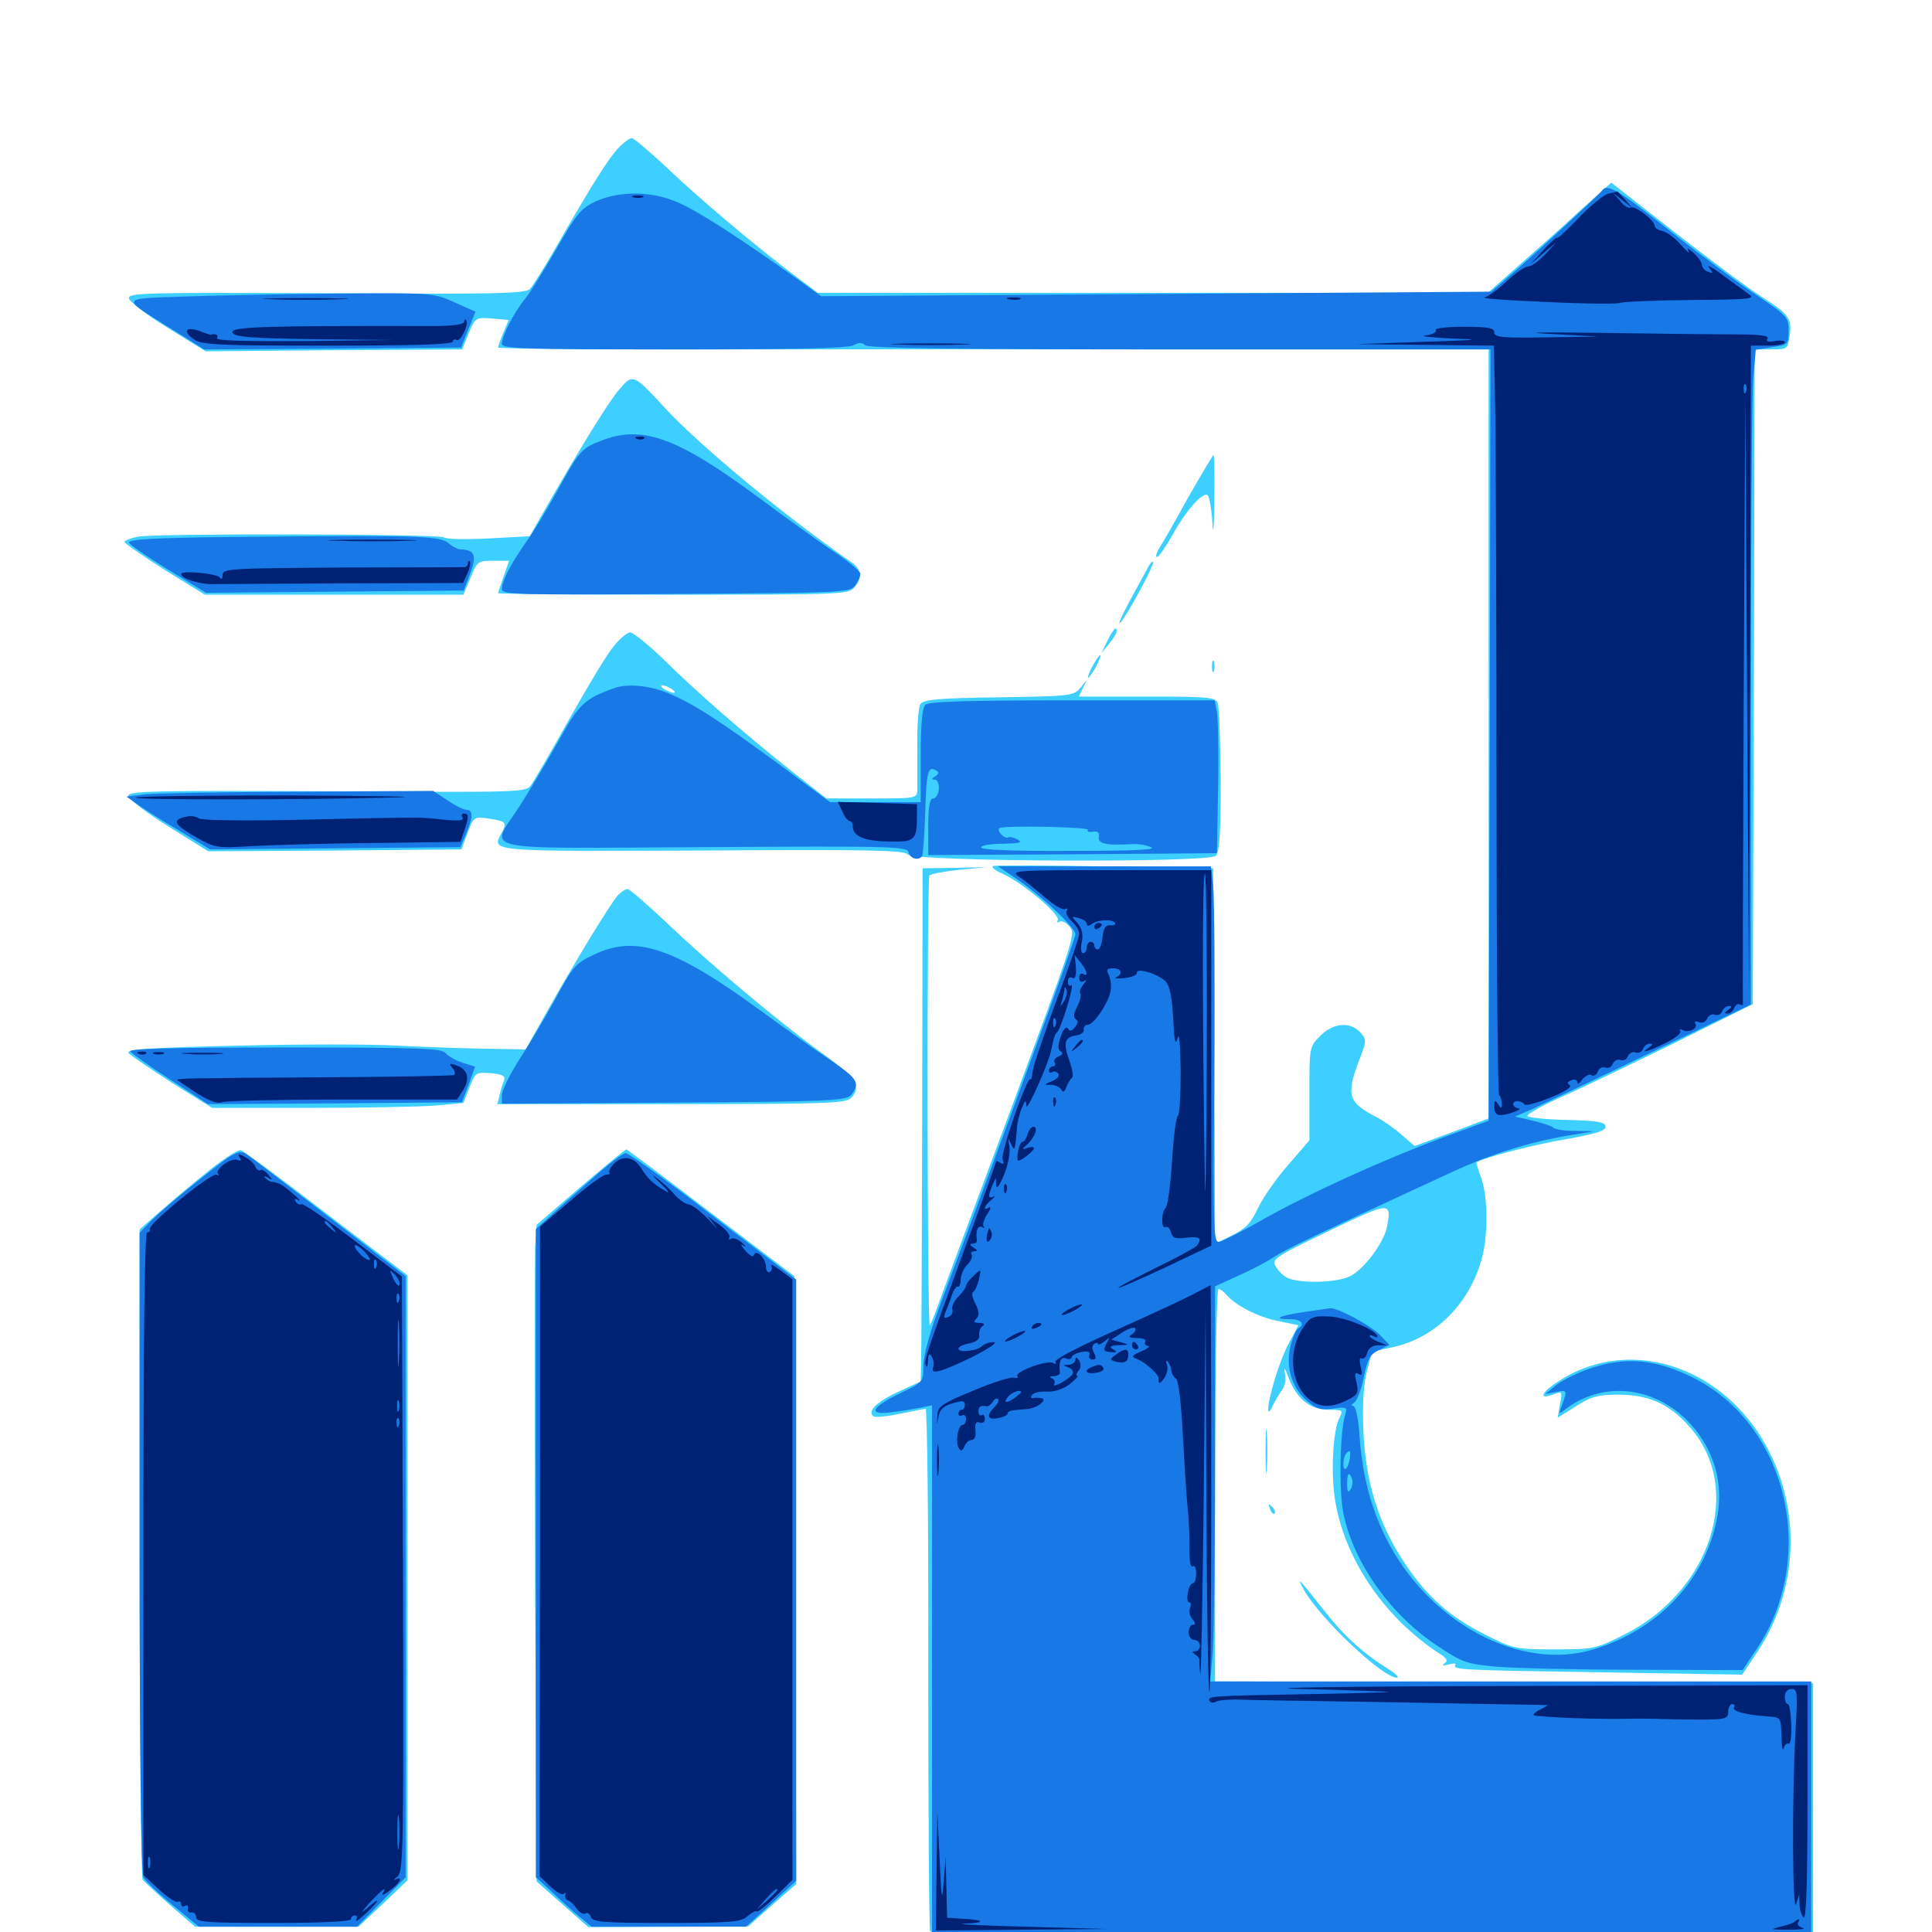 <svg xmlns="http://www.w3.org/2000/svg" viewBox="0 -1000 1000 1000">
	<path fill="#3ccfff" d="M319.922 -923.242C314.648 -917.578 305.859 -903.516 287.695 -871.875C281.836 -861.719 275.781 -851.953 274.219 -850.391C271.875 -848.047 257.227 -847.656 168.75 -848.242C73.828 -848.633 66.016 -848.438 66.797 -845.508C66.992 -843.75 76.172 -836.914 86.914 -830.273L106.445 -818.164L172.852 -818.75L239.258 -819.141L242.578 -827.539C246.094 -835.742 246.289 -835.742 254.688 -835.156L263.281 -834.375L260.547 -827.734C258.984 -824.219 257.812 -820.703 257.812 -820.117C257.812 -819.531 300.195 -819.141 352.148 -819.141C403.906 -819.141 519.336 -819.336 608.398 -819.141H770.508V-620.117V-421.094L751.367 -413.867L732.227 -406.836L725.391 -412.695C721.68 -416.016 715.82 -420.117 712.305 -421.875C697.852 -429.297 696.68 -433.203 703.32 -450.781C707.422 -461.328 707.422 -461.914 704.102 -465.625C698.828 -471.289 690.234 -470.703 683.398 -463.867C677.734 -458.203 677.734 -458.008 677.734 -433.984V-409.766L666.797 -397.07C660.742 -390.234 653.711 -380.078 651.172 -374.805C647.461 -366.797 644.727 -364.062 637.695 -360.547L628.906 -356.25L628.516 -453.516L627.93 -550.586L572.266 -551.562C541.602 -552.148 515.43 -552.148 514.062 -551.758C512.695 -551.367 515.039 -549.414 519.531 -547.461C529.688 -542.773 549.219 -526.367 547.461 -523.633C546.875 -522.656 547.266 -522.266 548.242 -522.852C549.414 -523.633 551.562 -522.656 553.32 -520.703C557.031 -516.602 557.227 -517.383 519.141 -414.844C505.664 -378.906 491.797 -341.406 488.086 -331.445C484.57 -321.484 481.445 -313.672 481.25 -313.867C479.883 -315.039 479.688 -545.703 481.055 -546.875C481.836 -547.656 488.867 -549.023 496.68 -549.805L510.742 -551.172L494.141 -550.781L477.539 -550.586L477.344 -427.539C477.148 -359.961 476.953 -300.195 476.758 -294.727L476.562 -284.961L464.648 -279.492C453.516 -274.219 449.023 -269.727 451.953 -266.992C452.734 -266.211 458.789 -266.797 465.43 -268.164C472.07 -269.531 478.32 -270.703 479.102 -270.898C479.883 -271.094 480.664 -210.938 480.469 -137.305C480.469 -63.672 480.859 -2.148 481.445 -0.586C482.227 1.758 514.648 1.953 710.547 1.172L938.477 0.195V-64.258V-128.711L783.789 -129.297L628.906 -129.688V-231.25C628.906 -288.281 629.688 -332.812 630.664 -332.812C631.641 -332.812 633.398 -331.445 634.766 -329.883C639.258 -324.414 651.367 -318.164 661.719 -316.211L672.07 -314.062L667.188 -304.883C662.305 -296.094 656.055 -275.391 656.445 -270.117C656.445 -268.555 657.617 -269.727 658.789 -272.461C660.156 -275.195 662.305 -278.906 663.672 -280.664C665.039 -282.422 665.82 -285.938 665.039 -289.258C664.453 -292.773 665.039 -291.992 666.992 -286.914C671.094 -275.977 678.125 -270.312 687.695 -270.312C694.922 -270.312 695.312 -270.117 693.359 -266.211C689.844 -259.766 688.672 -236.914 691.211 -222.461C696.484 -192.188 716.992 -162.5 744.727 -144.336C749.023 -141.602 749.609 -140.43 747.656 -139.062C746.094 -137.891 746.68 -137.695 749.805 -138.477C752.344 -139.258 753.906 -139.062 753.32 -138.281C751.758 -135.742 754.297 -135.547 831.25 -134.375L901.758 -133.203L909.961 -145.508C932.422 -179.688 932.422 -224.805 909.961 -258.594C885.156 -295.703 839.844 -307.227 806.25 -284.766C797.656 -279.297 796.289 -275.391 803.711 -278.125C808.594 -280.078 808.789 -279.883 807.422 -273.047L806.25 -266.211L815.625 -272.07C823.633 -277.148 826.953 -278.125 837.695 -278.125C853.516 -278.125 864.258 -273.242 874.805 -261.133C902.734 -229.492 885.547 -175.977 840.234 -153.711C825.977 -146.484 824.609 -146.289 804.688 -146.289C784.766 -146.289 783.398 -146.484 769.531 -153.516C750.586 -162.891 738.672 -173.438 727.148 -190.82C713.477 -211.328 706.836 -232.617 705.664 -259.57C705.078 -274.023 705.859 -284.18 707.617 -290.625L710.156 -300.391L721.875 -302.93C742.773 -307.812 759.961 -324.609 766.602 -347.266C770.312 -359.375 770.312 -380.273 766.602 -390.43C765.039 -394.531 764.062 -398.242 764.258 -398.438C767.188 -400.586 794.727 -407.812 810.547 -410.352C825.781 -413.086 831.055 -414.648 831.055 -416.797C831.055 -419.141 827.344 -419.922 811.523 -420.312C800.781 -420.508 791.406 -421.484 790.625 -422.266C789.844 -423.047 797.656 -427.539 808.203 -432.227C818.555 -436.719 845.117 -449.609 867.188 -460.352L907.227 -480.273L907.812 -649.805L908.203 -819.141H916.797C925 -819.141 925.391 -819.531 926.172 -825.391C927.734 -835.156 926.367 -837.109 911.719 -846.484C900.391 -853.906 880.469 -868.945 840.234 -900.586L833.984 -905.469L816.992 -890.234C807.812 -881.641 793.359 -868.945 785.156 -861.719L770.117 -848.438H596.68H423.242L412.305 -856.641C392.969 -871.094 362.695 -896.484 345.703 -912.695C336.523 -921.289 328.125 -928.516 326.953 -928.516C325.977 -928.516 322.656 -926.172 319.922 -923.242ZM717.969 -365.234C716.406 -357.031 706.25 -343.164 698.828 -339.453C691.992 -335.938 672.07 -335.547 666.211 -338.672C663.867 -339.844 661.328 -342.578 660.156 -344.727C658.203 -348.242 660.156 -349.609 687.891 -362.891C719.727 -378.125 720.312 -378.125 717.969 -365.234ZM320.703 -798.633C315.43 -792.773 299.805 -767.383 280.859 -734.18L274.219 -722.461L252.734 -721.289C241.016 -720.703 230.664 -720.898 229.688 -721.875C227.539 -723.633 82.812 -724.023 71.68 -722.266C67.773 -721.484 64.453 -720.312 64.453 -719.531C64.453 -718.75 73.828 -712.305 85.156 -705.078L106.055 -692.188H172.852H239.844L243.555 -700.977C246.875 -709.375 247.461 -709.766 255.273 -709.766H263.477L260.742 -701.758C259.18 -697.266 257.812 -693.359 257.812 -692.969C257.812 -692.578 298.633 -692.188 348.242 -692.188C433.594 -692.188 439.062 -692.383 441.992 -695.703C446.484 -700.586 446.094 -705.078 441.016 -708.789C406.25 -732.812 362.109 -769.336 343.945 -789.062C327.93 -806.445 327.539 -806.641 320.703 -798.633ZM335.547 -776.758C337.305 -777.344 335.742 -777.734 332.031 -777.734C328.32 -777.734 326.758 -777.344 328.711 -776.758C330.469 -776.367 333.594 -776.367 335.547 -776.758ZM615.039 -742.578C608.398 -730.469 601.562 -718.555 600 -716.211C598.438 -713.672 598.047 -711.719 598.828 -711.719C599.805 -711.719 603.32 -716.797 606.836 -723.047C614.062 -736.133 622.852 -745.898 625.195 -743.555C625.977 -742.773 627.148 -736.328 627.539 -729.297C627.93 -721.875 628.32 -726.367 628.516 -740.625C628.711 -753.711 628.516 -764.453 628.125 -764.453C627.734 -764.453 621.875 -754.492 615.039 -742.578ZM593.75 -705.469C592.383 -703.125 588.281 -695.312 584.375 -688.281C580.664 -681.25 578.516 -676.562 579.688 -677.539C582.812 -680.273 597.852 -708.203 596.875 -709.18C596.484 -709.766 594.922 -708.008 593.75 -705.469ZM573.242 -668.359L570.117 -661.914L574.023 -666.797C577.93 -671.484 579.102 -674.609 577.148 -674.609C576.758 -674.609 574.805 -671.68 573.242 -668.359ZM317.578 -665.43C314.258 -661.523 304.102 -644.531 294.727 -627.93C285.352 -611.133 276.367 -595.703 274.805 -593.555C272.07 -589.844 269.727 -589.844 169.141 -590.43C79.883 -590.82 66.406 -590.625 66.406 -588.086C66.406 -586.523 75.781 -579.297 87.109 -572.266L107.812 -559.375L173.438 -559.766L238.867 -560.352L241.992 -568.75C245.117 -577.148 245.312 -577.344 252.539 -576.367C261.914 -575 262.5 -574.414 259.766 -569.141C254.297 -558.984 251.562 -559.375 363.672 -559.766C448.438 -560.352 468.164 -559.961 469.727 -557.812C472.852 -553.906 625.586 -553.32 629.297 -557.031C631.25 -558.984 631.836 -568.555 631.836 -596.094C631.641 -616.211 631.055 -634.18 630.273 -636.133C629.102 -639.062 625.586 -639.453 593.75 -639.453H558.398L560.547 -643.945L562.695 -648.242L559.18 -643.945C555.859 -639.844 554.102 -639.648 516.992 -639.062C485.352 -638.672 477.93 -637.891 476.367 -635.547C475.391 -633.984 474.609 -624.219 474.805 -614.062V-591.211C474.609 -586.719 474.219 -586.719 451.172 -586.719H427.734L408.594 -601.758C384.18 -621.289 362.109 -640.43 343.75 -658.398C335.742 -666.211 327.734 -672.656 326.172 -672.656C324.609 -672.656 320.703 -669.336 317.578 -665.43ZM338.477 -645.898C339.648 -646.484 338.672 -646.875 335.938 -646.875C333.203 -646.875 332.227 -646.484 333.594 -645.898C334.766 -645.508 337.109 -645.508 338.477 -645.898ZM347.656 -643.359C349.219 -642.383 349.805 -641.406 348.633 -641.406C347.656 -641.406 345.312 -642.383 343.75 -643.359C342.188 -644.336 341.797 -645.312 342.773 -645.312C343.945 -645.312 346.094 -644.336 347.656 -643.359ZM565.43 -655.078C563.672 -651.953 562.891 -649.219 563.281 -649.219C563.867 -649.219 565.625 -651.953 567.383 -655.078C569.141 -658.398 569.922 -660.938 569.531 -660.938C568.945 -660.938 567.188 -658.398 565.43 -655.078ZM627.344 -655.078C627.344 -652.344 627.734 -651.367 628.32 -652.734C628.711 -653.906 628.711 -656.25 628.32 -657.617C627.734 -658.789 627.344 -657.812 627.344 -655.078ZM319.727 -536.523C315.625 -531.641 298.633 -503.906 284.18 -478.32L272.07 -456.836L249.805 -457.227C237.5 -457.422 217.383 -458.203 205.078 -458.789C192.773 -459.57 155.859 -459.57 123.438 -458.789C73.828 -457.617 64.453 -456.836 66.797 -454.688C68.164 -453.32 78.516 -446.289 89.453 -439.258L109.766 -426.562H159.961C187.695 -426.562 216.992 -427.148 225.195 -427.734L239.844 -429.102L242.969 -437.109C246.094 -444.922 246.289 -445.117 254.102 -444.531C260.156 -443.945 261.719 -442.969 260.938 -440.82C260.156 -439.258 259.18 -435.742 258.594 -433.203L257.422 -428.516H347.266C427.734 -428.516 437.5 -428.906 440.43 -431.641C446.289 -437.5 442.969 -442.383 424.414 -455.664C402.93 -471.289 367.383 -500.977 343.945 -523.438C334.375 -532.422 325.781 -539.844 324.805 -539.844C323.633 -539.844 321.484 -538.281 319.727 -536.523ZM109.375 -395.117C102.344 -389.453 91.211 -380.273 84.57 -374.414L72.266 -363.672V-196.484C72.266 -104.297 73.047 -28.125 73.828 -27.148C74.609 -25.977 81.055 -20.117 88.086 -13.867L100.977 -2.734H143.359H185.547L198.242 -14.648L210.938 -26.758V-183.203V-339.844L168.945 -371.875C145.898 -389.648 125.977 -404.297 124.609 -404.688C123.047 -404.883 116.406 -400.586 109.375 -395.117ZM300.391 -385.547L277.734 -366.016L276.953 -353.906C276.758 -347.07 276.758 -270.703 276.953 -183.984L277.734 -26.172L291.211 -14.258L304.492 -2.539L345.898 -2.734L387.305 -2.93L399.609 -13.867L412.109 -24.805L411.719 -182.031L411.133 -339.453L368.164 -372.07C344.531 -390.234 324.805 -404.883 324.219 -405.078C323.633 -405.078 313.086 -396.289 300.391 -385.547ZM655.078 -248.828C655.078 -238.672 655.273 -234.375 655.664 -239.648C656.055 -244.727 656.055 -252.93 655.664 -258.203C655.273 -263.281 655.078 -258.984 655.078 -248.828ZM657.422 -218.945C658.008 -216.992 659.18 -216.016 659.766 -216.602C660.352 -217.188 659.766 -218.75 658.398 -220.117C656.445 -221.875 656.25 -221.68 657.422 -218.945ZM675 -176.953C683.398 -162.109 715.82 -131.445 723.047 -131.641C724.414 -131.641 722.461 -133.789 718.555 -136.133C705.469 -144.336 695.508 -153.32 685.352 -166.406C672.266 -183.008 670.508 -184.961 675 -176.953Z"/>
	<path fill="#1878e5" d="M829.102 -901.172C827.93 -899.414 792.188 -866.406 778.906 -855.078L771.875 -849.023L598.438 -847.852L425 -846.68L412.305 -855.859C382.617 -876.953 361.719 -890.43 351.562 -894.922C337.891 -901.172 321.289 -901.367 308.594 -895.898C300.781 -892.188 298.633 -889.648 288.281 -871.68C281.836 -860.547 274.609 -848.828 272.07 -845.703C266.406 -838.867 259.766 -826.172 259.766 -822.07C259.766 -819.531 269.922 -819.141 348.828 -819.141C409.375 -819.141 439.062 -819.727 441.797 -821.289C444.531 -822.852 446.289 -822.852 447.852 -821.289C449.414 -819.727 497.07 -819.141 610.742 -819.141H771.484L771.094 -619.531L770.508 -419.922L746.094 -410.938C715.82 -399.609 678.711 -382.812 654.297 -369.141C644.141 -363.281 633.984 -358.203 631.836 -357.422C627.93 -356.25 627.93 -357.031 628.516 -443.75C628.906 -491.797 628.516 -535.742 627.93 -541.406L626.758 -551.562H571.68H516.602L524.414 -546.289C538.086 -537.305 556.641 -519.922 556.641 -516.406C556.641 -513.672 519.922 -413.086 486.914 -325.391C481.25 -310.352 477.93 -298.242 477.93 -292.969C477.93 -284.57 477.734 -284.57 466.016 -278.906C450.586 -271.484 448.828 -267.188 462.109 -269.141C467.383 -269.727 474.023 -270.898 477.148 -271.484L482.422 -272.656V-135.742V1.172H709.961H937.5V-64.258V-129.688H782.031H626.367L627.734 -144.727C628.32 -152.93 628.906 -198.828 628.906 -246.875V-334.18L640.82 -339.648C647.461 -342.578 655.664 -346.875 659.18 -349.219C664.844 -353.125 680.859 -360.742 751.172 -393.164C772.656 -403.125 793.945 -409.57 814.453 -412.695L825.195 -414.453L815.234 -414.648C809.766 -414.648 804.688 -415.43 803.906 -416.406C803.125 -417.188 798.242 -418.75 793.359 -419.922L784.18 -422.07L793.945 -426.367C799.414 -428.906 826.758 -441.797 855.078 -455.469L906.25 -480.078V-634.766C906.25 -719.727 906.836 -795.898 907.422 -804.102L908.789 -818.945L917.188 -820.312C925.586 -821.484 925.781 -821.68 925.781 -828.906C925.781 -835.742 925 -836.523 909.766 -846.875C900.781 -852.734 880.469 -867.773 864.648 -880.273C836.914 -902.344 831.641 -905.273 829.102 -901.172ZM94.922 -846.484C61.719 -845.312 61.914 -846.484 89.453 -829.297L105.664 -819.141L172.266 -819.531L238.672 -820.117L242.383 -829.492L246.094 -838.672L235.156 -843.555C224.219 -848.438 223.633 -848.438 174.023 -848.047C146.484 -847.852 110.938 -847.07 94.922 -846.484ZM312.695 -772.461C300.781 -767.969 300.391 -767.578 287.891 -744.922C282.812 -735.742 275.781 -724.219 272.266 -719.336C264.258 -708.008 259.766 -699.219 259.766 -695.117C259.766 -692.188 268.164 -691.992 349.805 -692.578C436.328 -693.164 439.844 -693.359 442.578 -696.875C444.141 -699.023 445.312 -701.758 445.312 -702.93C445.312 -704.297 439.453 -709.18 432.227 -714.062C424.805 -718.945 407.617 -731.445 393.555 -741.797C351.562 -773.047 333.203 -779.883 312.695 -772.461ZM121.484 -722.07C81.445 -721.68 66.211 -720.898 66.797 -719.141C67.188 -717.969 76.367 -711.719 87.109 -705.078L106.641 -693.164L173.242 -693.75L240.039 -694.336L243.359 -703.125C246.875 -712.5 245.703 -715.43 238.477 -715.625C236.914 -715.625 233.984 -717.188 232.031 -718.945C227.734 -722.656 215.82 -723.047 121.484 -722.07ZM318.359 -643.945C302.539 -638.477 299.609 -635.547 289.062 -616.406C283.203 -606.055 274.219 -591.016 269.141 -583.008C253.32 -558.594 243.359 -560.938 364.648 -561.523C462.109 -562.109 469.727 -561.914 470.312 -558.789C471.094 -555.469 475.586 -554.297 477.344 -557.031C477.734 -557.812 478.516 -567.969 478.906 -579.688C479.492 -600.391 480.273 -603.906 484.57 -601.172C486.133 -600.391 485.938 -599.414 484.18 -598.242C482.227 -597.07 482.031 -596.484 483.789 -596.484C485.156 -596.484 486.133 -594.336 485.938 -591.602C485.742 -588.867 484.375 -586.719 483.008 -586.719C481.25 -586.719 480.469 -582.617 480.469 -572.07V-557.422L555.273 -557.812L629.883 -558.398L630.469 -591.602C630.859 -609.961 630.469 -627.734 629.883 -631.25L628.711 -637.5H555.078C500.195 -637.5 480.664 -636.914 478.906 -635.156C477.344 -633.594 476.562 -624.805 476.562 -608.789V-584.766H453.125H429.688L403.906 -603.906C371.68 -627.539 359.18 -635.547 346.289 -641.016C336.719 -645.117 325 -646.289 318.359 -643.945ZM489.648 -594.141C490.234 -595.508 490.039 -597.266 489.453 -597.852C488.867 -598.633 488.281 -597.461 488.477 -595.312C488.477 -593.164 489.062 -592.578 489.648 -594.141ZM563.086 -570.508C562.5 -569.531 563.672 -569.141 565.625 -569.531C568.164 -569.922 569.141 -569.141 568.75 -566.797C568.164 -563.281 572.656 -562.305 585.938 -563.086C588.672 -563.281 593.164 -562.695 595.703 -561.523C599.219 -560.156 586.914 -559.57 554.297 -559.57C524.414 -559.375 507.812 -560.156 507.812 -561.328C507.812 -562.5 512.891 -563.281 519.141 -563.281C527.734 -563.477 529.492 -563.867 526.758 -565.43C525 -566.406 522.852 -566.992 521.875 -566.602C521.094 -566.016 519.531 -566.797 518.164 -568.164C516.797 -569.727 516.602 -571.094 517.578 -571.484C521.875 -572.852 564.062 -571.875 563.086 -570.508ZM75.195 -588.867L65.43 -587.695L71.289 -583.594C74.609 -581.25 84.18 -575 92.969 -569.922L108.789 -560.352L173.438 -560.938L238.281 -561.523L241.211 -568.359C244.922 -577.148 244.922 -580.859 241.406 -580.859C240.039 -580.859 235.547 -583.008 231.641 -585.742L224.219 -590.625L154.688 -590.234C116.406 -590.039 80.664 -589.453 75.195 -588.867ZM307.422 -505.859C298.047 -501.562 296.484 -499.609 287.891 -483.789C282.812 -474.414 274.414 -460.156 269.141 -452.148C264.062 -444.141 259.766 -435.742 259.766 -433.203V-428.711L349.023 -429.297C432.422 -429.883 438.281 -430.273 440.82 -433.594C445.117 -439.453 443.945 -441.602 430.273 -450.977C422.852 -455.859 405.664 -468.164 391.992 -478.125C348.438 -509.766 328.711 -516.211 307.422 -505.859ZM67.383 -455.859C68.164 -454.688 77.539 -448.047 88.086 -441.211L107.617 -428.516L173.438 -428.906L239.062 -429.492L242.578 -438.672L245.898 -447.852L239.258 -450C235.742 -451.172 231.641 -453.516 230.469 -455.078C228.32 -457.422 215.43 -457.812 147.07 -457.812C91.992 -457.812 66.602 -457.227 67.383 -455.859ZM114.062 -397.852C100.391 -387.5 81.836 -372.07 76.758 -366.602L72.266 -361.914V-196.875C72.266 -95.703 73.047 -30.469 74.219 -28.32C75.195 -26.367 82.031 -19.922 89.453 -13.867L102.93 -2.734H143.75H184.766L197.266 -15.43L209.961 -28.32V-183.984V-339.453L169.922 -370.312C147.852 -387.305 128.516 -402.148 126.758 -403.125C124.219 -404.492 121.094 -403.32 114.062 -397.852ZM306.641 -390.039C298.633 -383.008 288.672 -374.219 284.766 -370.508L277.344 -363.867V-196.094V-28.32L285.742 -20.703C290.234 -16.406 296.68 -10.547 300 -7.812L306.25 -2.734H346.094H386.133L399.219 -14.648L412.109 -26.562V-182.031V-337.695L398.047 -348.438C390.234 -354.297 370.898 -369.141 355.078 -381.25C339.258 -393.164 325.195 -403.125 323.828 -403.125C322.461 -403.125 314.648 -397.266 306.641 -390.039ZM675 -320.898C661.914 -318.945 658.398 -317.188 667.578 -317.188C673.633 -317.188 675.781 -314.648 671.875 -312.305C670.898 -311.719 669.141 -307.812 668.164 -303.906C665.234 -293.359 668.359 -282.227 675.977 -275.391C681.25 -270.703 683.398 -270.117 689.844 -270.898C697.07 -271.875 697.461 -271.68 696.289 -267.773C693.555 -259.766 692.969 -227.93 695.312 -216.797C700.586 -190.82 720.312 -163.281 745.312 -147.266C757.031 -139.453 759.57 -138.672 775 -137.305C784.375 -136.523 816.797 -135.742 847.07 -135.742L901.953 -135.547L909.375 -146.68C941.211 -194.531 925 -262.891 875.977 -287.109C857.031 -296.484 841.602 -297.852 824.023 -291.992C817.188 -289.844 808.984 -285.742 805.664 -283.203L799.805 -278.516L805.273 -279.492C811.133 -280.664 811.328 -280.469 808.594 -273.047C806.641 -267.773 806.641 -267.773 810.938 -271.094C832.227 -286.719 861.133 -281.445 878.32 -258.984C887.891 -246.289 891.602 -231.641 889.062 -216.016C883.594 -183.203 858.984 -156.641 824.805 -146.289C786.523 -134.57 738.672 -160.547 716.992 -204.688C709.375 -220.312 705.273 -236.328 703.711 -256.25C703.125 -265.82 701.758 -272.266 700.391 -272.266C699.219 -272.266 699.414 -273.047 700.977 -274.023C702.344 -275 704.688 -280.859 705.859 -287.109C707.812 -296.68 709.18 -299.023 713.672 -301.172L719.141 -303.906L714.453 -308.789C709.961 -313.672 692.383 -323.242 688.477 -322.852C687.5 -322.656 681.25 -321.875 675 -320.898ZM698.633 -244.922C697.852 -239.648 695.312 -237.5 695.312 -242.383C695.312 -245.898 696.875 -248.828 698.633 -248.828C698.828 -248.828 699.023 -247.07 698.633 -244.922ZM699.805 -234.57C700.391 -233.008 700 -230.664 699.023 -229.102C697.852 -227.148 697.266 -227.734 697.266 -231.836C697.266 -237.5 698.242 -238.672 699.805 -234.57Z"/>
	<path fill="#002274" d="M832.617 -899.805C830.469 -899.414 823.633 -893.945 817.578 -887.695C811.719 -881.445 806.445 -876.562 806.055 -876.953C805.664 -877.344 802.344 -874.414 798.633 -870.312L791.992 -863.086L798.828 -868.945L805.664 -874.805L800 -868.555C796.68 -865.039 792.773 -862.109 791.016 -862.109C789.258 -862.109 784.375 -858.594 779.883 -854.492C775.586 -850.391 770.312 -846.484 768.359 -846.094C766.406 -845.508 780.273 -844.531 799.219 -843.75C818.164 -842.773 835.742 -842.578 838.281 -843.164C840.82 -843.945 857.812 -844.531 875.977 -844.727C905.469 -844.922 908.789 -845.312 905.273 -847.656C903.125 -849.219 897.07 -853.711 891.602 -857.617C886.328 -861.719 883.008 -863.281 884.57 -861.523C886.914 -858.594 886.914 -858.203 883.984 -859.375C882.227 -859.961 880.859 -861.719 880.859 -863.086C880.859 -864.258 878.906 -866.992 876.562 -869.141C873.828 -871.484 872.852 -871.875 874.023 -869.922C874.805 -868.359 873.047 -869.922 869.922 -873.438C866.797 -876.953 862.5 -880.078 860.352 -880.469C858.203 -880.859 856.445 -882.031 856.445 -883.203C856.445 -885.938 846.094 -893.945 843.945 -892.578C843.164 -891.992 840.625 -893.359 838.672 -895.898L834.961 -900.195L839.844 -896.289L844.727 -892.383L841.016 -896.875C838.867 -899.219 837.109 -900.977 837.109 -900.977C836.914 -900.781 834.961 -900.195 832.617 -899.805ZM327.734 -897.852C326.367 -898.438 327.344 -898.828 330.078 -898.828C332.812 -898.828 333.789 -898.438 332.617 -897.852C331.25 -897.461 328.906 -897.461 327.734 -897.852ZM140.039 -845.117C130.273 -845.312 138.281 -845.703 158.203 -845.703C178.125 -845.703 186.133 -845.312 176.172 -845.117C166.406 -844.727 150 -844.727 140.039 -845.117ZM522.07 -845.117C520.117 -845.703 521.289 -846.094 524.414 -846.094C527.734 -846.094 529.102 -845.703 527.93 -845.117C526.562 -844.727 523.828 -844.727 522.07 -845.117ZM240.234 -833.398C240.234 -832.031 233.984 -831.25 224.219 -831.25C136.328 -831.445 119.336 -830.859 120.312 -827.93C121.289 -825.586 128.516 -825 162.695 -824.414L204.102 -824.023L157.617 -823.438C126.953 -823.242 111.523 -823.633 112.305 -825C113.281 -826.562 111.523 -827.539 108.984 -826.758C108.594 -826.758 106.055 -827.539 103.125 -828.711C96.094 -831.25 94.336 -828.32 100.586 -824.219C104.688 -821.484 113.867 -821.094 169.922 -821.094C213.867 -821.094 234.375 -821.68 234.375 -823.242C234.375 -824.219 235.352 -824.609 236.328 -824.023C238.477 -822.852 242.969 -832.617 241.211 -834.375C240.625 -834.961 240.234 -834.57 240.234 -833.398ZM224.023 -823.633C228.125 -824.023 225.391 -824.414 217.773 -824.414C210.352 -824.414 207.031 -824.023 210.352 -823.633C213.867 -823.242 220.117 -823.242 224.023 -823.633ZM743.164 -829.102C743.75 -828.125 741.406 -826.758 737.891 -826.367C734.375 -825.977 740.234 -825.391 750.977 -824.805C767.969 -824.219 766.211 -824.023 736.328 -823.047L702.148 -821.875L737.695 -821.484L773.242 -821.094L774.023 -783.594C774.219 -762.891 774.609 -675.781 774.609 -590.234C774.609 -504.492 775.195 -433.789 775.977 -433.203C776.758 -432.422 777.344 -430.469 777.344 -428.711C777.344 -425.977 776.953 -425.977 775.391 -428.516C773.828 -430.859 773.438 -430.664 773.438 -427.148C773.438 -424.023 774.609 -422.656 776.953 -422.852C781.055 -423.047 789.062 -426.172 785.742 -426.367C784.375 -426.562 783.203 -427.539 783.203 -428.516C783.203 -430.664 787.5 -430.469 789.062 -428.32C789.648 -427.539 795.703 -429.102 802.344 -431.836C809.766 -434.766 813.867 -437.5 812.5 -438.281C810.938 -439.258 811.133 -440.039 813.281 -440.82C815.039 -441.602 816.406 -441.016 816.406 -439.844C816.406 -438.477 817.578 -439.062 818.945 -441.211C820.508 -443.164 822.656 -444.141 823.633 -443.555C824.805 -442.773 826.367 -443.555 826.953 -445.312C827.539 -447.07 829.492 -448.047 830.859 -447.461C832.422 -446.875 834.18 -447.656 834.766 -449.414C835.547 -450.977 837.305 -451.953 838.672 -451.367C840.234 -450.781 841.992 -451.562 842.578 -453.32C843.359 -454.883 845.117 -455.859 846.484 -455.273C848.047 -454.688 849.805 -455.469 850.391 -457.031C850.977 -458.594 852.539 -459.766 853.906 -459.766C855.664 -459.766 855.469 -459.18 853.516 -457.812C848.242 -454.492 853.125 -455.664 862.109 -460.156C866.992 -462.5 870.312 -465.234 869.727 -466.211C869.141 -467.383 869.531 -467.578 870.703 -466.992C873.633 -465.039 879.102 -467.578 877.539 -470.117C876.758 -471.289 877.539 -471.68 879.492 -470.898C881.25 -470.312 883.008 -471.094 883.594 -472.852C884.375 -474.414 886.133 -475.391 887.5 -474.805C889.062 -474.219 890.82 -475 891.406 -476.562C891.992 -478.125 893.555 -479.297 894.922 -479.297C896.68 -479.297 896.484 -478.711 894.531 -477.344C892.578 -475.977 892.383 -475.391 894.141 -475.391C895.508 -475.391 897.07 -476.758 897.656 -478.32C898.438 -479.883 899.609 -480.664 900.586 -480.078C901.562 -479.492 902.344 -479.688 902.148 -480.664C901.953 -481.445 902.148 -552.539 902.539 -638.477L903.32 -794.727L904.297 -641.406L905.273 -488.086L905.859 -654.688L906.25 -821.094H915.039C919.922 -821.094 923.828 -821.875 923.828 -822.852C923.828 -823.633 921.484 -824.023 918.75 -823.438C915.039 -822.852 913.867 -823.242 914.844 -824.805C915.82 -826.367 910.547 -826.953 895.117 -826.953C883.594 -826.953 852.539 -827.344 826.172 -827.734C795.898 -828.125 787.305 -827.93 802.734 -827.148L827.148 -825.781L800.391 -825.391C777.539 -825 773.438 -825.391 773.438 -827.93C773.438 -830.273 770.312 -830.859 757.617 -830.859C748.438 -830.859 742.383 -830.078 743.164 -829.102ZM903.711 -797.266C903.125 -795.703 902.539 -796.289 902.539 -798.438C902.344 -800.586 902.93 -801.758 903.516 -800.977C904.102 -800.391 904.297 -798.633 903.711 -797.266ZM863.281 -462.891C863.281 -464.453 859.57 -463.672 858.398 -461.719C857.812 -460.547 858.594 -460.352 860.156 -460.938C861.914 -461.523 863.281 -462.5 863.281 -462.891ZM465.43 -821.68C456.055 -821.875 463.281 -822.266 481.445 -822.266C499.805 -822.266 507.422 -821.875 498.633 -821.68C489.844 -821.289 474.805 -821.289 465.43 -821.68ZM329.688 -772.852C328.125 -773.438 328.711 -774.023 330.859 -774.023C333.008 -774.219 334.18 -773.633 333.398 -773.047C332.812 -772.461 331.055 -772.266 329.688 -772.852ZM174.414 -720.117C163.867 -720.312 172.07 -720.703 192.383 -720.703C212.891 -720.703 221.484 -720.312 211.523 -720.117C201.562 -719.727 184.961 -719.727 174.414 -720.117ZM242.188 -708.398C242.188 -707.227 241.016 -706.25 239.844 -706.445C238.477 -706.445 209.766 -706.25 176.367 -706.25C119.531 -705.859 115.234 -705.664 115.234 -702.539C115.234 -700.391 114.648 -699.805 113.672 -701.172C112.305 -703.125 93.75 -704.883 93.75 -702.93C93.75 -700.586 103.125 -697.461 110.352 -697.656C114.648 -697.656 145.508 -697.852 178.906 -698.047L239.648 -698.242L241.992 -703.32C243.164 -706.055 243.75 -708.789 243.164 -709.375C242.578 -709.961 242.188 -709.57 242.188 -708.398ZM121.094 -701.953C121.094 -703.125 120.703 -703.906 120.312 -703.906C119.727 -703.906 118.75 -703.125 118.164 -701.953C117.578 -700.977 117.969 -700 118.945 -700C120.117 -700 121.094 -700.977 121.094 -701.953ZM70.312 -587.109C70.312 -587.891 105.664 -588.281 149.023 -588.281C192.188 -588.086 218.359 -587.695 207.031 -587.305C158.984 -585.938 70.312 -585.938 70.312 -587.109ZM435.938 -580.078C437.109 -577.344 438.867 -575 439.844 -575C440.625 -575 441.406 -573.828 441.406 -572.266C441.406 -567.188 447.266 -564.648 459.961 -564.453C473.633 -564.062 474.609 -565.039 474.609 -577.93V-583.789L454.102 -584.375L433.594 -584.961ZM96.68 -577.344C88.867 -575.781 89.844 -573.438 100.586 -567.188C111.523 -560.938 111.719 -560.938 131.445 -562.109C142.383 -562.695 170.898 -563.477 194.727 -563.672L238.281 -564.258L240.234 -569.922C242.773 -577.148 242.773 -578.906 240.039 -578.906C239.062 -578.906 238.672 -577.93 239.453 -576.758C240.234 -575.195 237.305 -575 229.297 -575.781C215.234 -577.148 222.461 -577.148 158.594 -575.781C126.953 -575 104.492 -575.391 102.93 -576.367C101.758 -577.344 98.828 -577.93 96.68 -577.344ZM527.344 -546.289C530.078 -544.531 536.133 -539.648 540.82 -535.547C545.508 -531.445 550.195 -528.711 551.367 -529.492C552.344 -530.078 552.734 -529.688 552.148 -528.711C551.367 -527.539 552.539 -525.195 554.688 -523.242C556.836 -521.289 558.594 -518.359 558.594 -516.602C558.594 -514.844 553.125 -499.023 546.484 -481.25C540.039 -463.477 534.375 -447.07 534.375 -444.727C534.18 -442.383 533.789 -441.016 533.398 -441.406C531.641 -443.164 517.773 -403.125 518.945 -400C519.727 -397.656 519.531 -397.07 517.969 -398.047C516.602 -398.828 515.625 -399.219 515.625 -398.828C515.625 -398.438 508.594 -378.711 499.805 -355.078C478.711 -297.461 478.125 -295.703 479.297 -293.164C479.688 -291.797 480.273 -292.969 480.273 -295.703C480.469 -299.414 481.055 -299.805 482.227 -297.852C483.203 -296.289 483.594 -293.945 483.008 -292.383C481.445 -288.281 486.328 -289.453 502.93 -297.461C511.719 -301.953 516.797 -305.273 514.453 -305.273C512.305 -305.469 509.57 -304.492 508.398 -303.32C505.859 -300.781 496.094 -299.609 496.094 -301.953C496.094 -302.93 498.633 -304.102 501.758 -304.688C505.469 -305.469 507.227 -306.836 506.836 -309.18C506.641 -310.938 507.422 -312.891 508.594 -313.672C509.961 -314.648 509.18 -315.234 507.031 -315.234C504.102 -315.234 503.711 -315.82 505.273 -317.383C507.031 -319.141 506.836 -321.094 504.883 -325.195C503.32 -328.125 502.734 -330.859 503.711 -331.25C504.492 -331.641 505.859 -334.375 506.641 -337.695C508.008 -343.359 508.008 -343.359 504.102 -339.844C501.758 -337.695 500 -335.352 500 -334.375C500 -333.594 498.242 -331.055 495.898 -328.711C493.75 -326.562 492.383 -323.438 492.969 -322.07C493.359 -320.703 492.578 -318.945 490.82 -318.359C488.672 -317.383 488.281 -317.969 489.258 -320.508C490.039 -322.461 491.602 -326.367 492.578 -329.297C493.555 -332.422 495.117 -334.375 495.703 -333.984C496.484 -333.594 497.266 -335.352 497.266 -337.891C497.461 -340.43 499.023 -343.945 500.781 -345.508C502.539 -347.266 503.516 -349.609 502.93 -350.586C502.148 -351.562 502.93 -352.344 504.297 -352.344C506.055 -352.344 506.055 -352.93 503.906 -354.297C501.953 -355.469 501.758 -356.25 503.32 -356.25C504.688 -356.25 505.664 -356.836 505.664 -357.812C504.883 -362.695 506.055 -366.016 508.398 -364.844C509.57 -364.062 510.156 -364.258 509.18 -365.039C508.398 -366.016 509.18 -368.75 510.938 -371.484C512.695 -374.023 513.086 -375.586 511.914 -375C508.398 -372.852 509.375 -375.977 513.281 -379.102C515.039 -380.664 515.43 -381.445 514.258 -380.664C511.328 -379.297 511.328 -380.859 513.672 -386.523L515.43 -390.43L515.625 -386.523C515.82 -384.18 517.383 -386.328 519.727 -391.992C521.875 -397.266 523.047 -403.711 522.461 -406.641C521.68 -411.133 521.68 -411.328 523.242 -408.008C525.195 -403.906 525.391 -404.102 526.367 -415.82C526.562 -419.141 527.734 -423.828 528.906 -426.562C530.664 -430.859 531.055 -430.859 531.25 -427.539C531.25 -424.023 542.383 -448.633 543.945 -455.859C545.508 -463.086 545.898 -464.648 547.07 -465.625C549.219 -467.383 556.445 -491.211 554.492 -490.039C553.516 -489.258 552.734 -490.234 552.734 -491.992C552.734 -493.75 553.711 -494.531 554.688 -493.945C556.641 -492.773 557.422 -495.117 556.641 -501.758L556.25 -505.664L559.375 -501.758C562.891 -497.266 563.477 -494.141 560.547 -495.898C559.57 -496.484 558.594 -495.703 558.594 -493.945C558.594 -491.992 559.57 -491.406 561.133 -492.188C562.695 -493.164 562.5 -492.578 560.742 -490.43C559.18 -488.477 558.594 -486.523 559.18 -485.742C559.766 -485.156 559.18 -482.227 557.617 -479.102C555.664 -475.391 555.469 -473.242 556.836 -472.461C558.203 -471.484 558.008 -470.312 556.445 -468.359C554.688 -466.211 553.711 -466.016 552.734 -467.578C551.758 -468.945 550.391 -467.383 549.023 -463.477C547.461 -458.789 547.461 -456.641 549.023 -455.859C550.391 -454.883 550 -454.102 547.852 -453.125C546.094 -452.539 545.312 -451.172 545.898 -450C546.484 -449.023 546.094 -448.047 545.117 -448.047C543.945 -448.047 542.969 -447.07 542.969 -445.898C542.969 -444.922 543.75 -444.336 544.727 -445.117C545.703 -445.703 547.07 -445.312 547.852 -444.141C548.438 -442.969 547.07 -441.406 544.531 -440.43C540.039 -438.477 540.039 -438.477 544.336 -438.477C546.68 -438.281 548.828 -437.109 549.414 -435.938C550 -434.375 550.977 -434.766 551.953 -437.305C552.734 -439.453 554.102 -441.602 554.883 -442.188C555.664 -442.773 555.078 -446.68 553.516 -450.977C550.195 -460.352 550.977 -463.086 557.031 -464.062C559.57 -464.453 561.328 -465.82 560.938 -467.188C560.742 -468.359 561.719 -469.531 562.891 -469.531C566.211 -469.531 573.828 -481.055 574.805 -487.109C575.391 -489.844 574.805 -493.555 573.828 -495.508C572.461 -498.047 572.852 -498.828 576.172 -498.828C580.469 -498.828 581.445 -495.898 577.734 -494.141C576.367 -493.555 578.32 -493.359 582.031 -493.75C585.742 -494.141 588.672 -495.312 588.477 -496.484C587.891 -499.414 599.609 -495.898 603.32 -491.992C605.469 -489.844 606.641 -483.789 607.227 -472.852C607.812 -461.133 608.398 -458.398 609.57 -462.695C610.352 -466.211 610.938 -459.375 611.133 -445.703C611.133 -433.203 610.547 -422.656 609.57 -422.266C608.789 -422.07 607.422 -411.523 606.641 -399.219C605.859 -386.914 604.492 -375.977 603.32 -374.805C600.977 -372.461 600.977 -363.477 603.32 -364.844C604.297 -365.43 605.469 -364.258 606.055 -362.305C606.836 -359.18 608.398 -358.594 614.062 -359.375C620.898 -360.156 622.461 -359.18 619.531 -355.273C618.75 -354.297 609.18 -349.023 598.242 -343.75C587.305 -338.281 578.516 -333.789 578.906 -333.398C579.102 -333.008 590.039 -337.891 603.125 -343.945L626.953 -355.273V-452.344V-549.609H574.805C525.195 -549.609 522.852 -549.414 527.344 -546.289ZM624.609 -451.562C624.414 -398.633 623.828 -370.703 623.633 -389.453C622.266 -477.148 622.266 -547.656 623.633 -547.656C624.414 -547.656 624.805 -504.297 624.609 -451.562ZM562.5 -521.875C562.5 -520.508 563.477 -520.508 565.039 -521.68C567.969 -524.023 575.781 -524.414 577.148 -522.266C577.539 -521.484 576.562 -520.898 574.609 -521.094C572.266 -521.289 571.094 -519.531 570.703 -515.039C570.312 -511.523 569.336 -508.594 568.164 -508.594C567.188 -508.594 566.406 -509.57 566.406 -510.547C566.406 -511.719 565.625 -512.5 564.453 -512.5C563.477 -512.5 562.5 -511.133 562.5 -509.57C562.5 -508.008 561.719 -506.641 560.547 -506.641C559.57 -506.641 559.18 -509.18 559.961 -512.5C560.742 -516.602 559.961 -519.531 557.617 -522.266C554.492 -525.781 554.492 -525.781 558.398 -524.805C560.742 -524.219 562.5 -522.852 562.5 -521.875ZM550.781 -481.836C548.633 -478.516 548.633 -478.516 549.609 -481.836C550.195 -483.789 550.781 -486.523 550.977 -487.695C550.977 -489.453 551.367 -489.453 551.953 -487.695C552.539 -486.328 551.953 -483.789 550.781 -481.836ZM546.289 -469.141C545.703 -467.578 545.117 -468.164 545.117 -470.312C544.922 -472.461 545.508 -473.633 546.094 -472.852C546.68 -472.266 546.875 -470.508 546.289 -469.141ZM566.406 -520.117C566.406 -521.289 567.383 -522.266 568.359 -522.266C569.531 -522.266 570.312 -521.875 570.312 -521.484C570.312 -520.898 569.531 -519.922 568.359 -519.336C567.383 -518.75 566.406 -519.141 566.406 -520.117ZM556.445 -458.398C553.906 -455.273 554.102 -455.078 557.227 -457.617C560.352 -460.156 561.328 -461.719 559.766 -461.719C559.375 -461.719 557.812 -460.156 556.445 -458.398ZM71.875 -454.492C70.312 -455.078 70.898 -455.664 73.047 -455.664C75.195 -455.859 76.367 -455.273 75.586 -454.688C75 -454.102 73.242 -453.906 71.875 -454.492ZM79.688 -454.492C78.32 -455.078 79.297 -455.469 82.031 -455.469C84.766 -455.469 85.742 -455.078 84.57 -454.492C83.203 -454.102 80.859 -454.102 79.688 -454.492ZM96.289 -454.492C91.211 -454.883 94.922 -455.078 104.492 -455.078C114.258 -455.078 118.359 -454.883 113.867 -454.492C109.375 -454.102 101.367 -454.102 96.289 -454.492ZM234.18 -447.266C235.547 -445.703 235.742 -444.141 234.961 -443.555C234.18 -443.164 202.734 -442.578 165.039 -442.383C95.312 -441.992 91.797 -441.797 91.797 -441.016C91.797 -440.82 96.289 -437.891 101.562 -434.375C108.008 -430.273 112.5 -428.516 114.844 -429.492C116.602 -430.273 144.727 -430.859 177.344 -430.859H236.523L239.453 -435.352C243.359 -441.406 242.383 -446.289 236.523 -448.438C232.617 -449.805 232.227 -449.609 234.18 -447.266ZM545.117 -429.297C545.117 -427.148 545.703 -426.562 546.289 -428.125C546.875 -429.492 546.68 -431.25 546.094 -431.836C545.508 -432.617 544.922 -431.445 545.117 -429.297ZM531.836 -412.891C531.25 -410.742 530.078 -408.984 529.297 -408.984C528.516 -408.984 527.344 -406.836 526.953 -404.102C526.367 -401.367 526.562 -399.219 527.148 -399.219C528.906 -399.414 535.156 -404.297 535.156 -405.664C535.156 -406.445 533.594 -406.445 531.836 -405.859C528.711 -404.883 528.711 -405.078 531.445 -407.422C535.352 -410.742 537.695 -416.797 534.961 -416.797C533.789 -416.797 532.422 -415.039 531.836 -412.891ZM124.023 -400.977C125.195 -399.414 124.805 -398.828 122.852 -399.609C119.531 -400.977 110.938 -394.531 112.891 -392.383C113.672 -391.406 113.281 -391.406 112.109 -391.992C109.766 -393.359 76.953 -366.797 77.539 -363.867C77.93 -362.891 77.148 -362.109 76.172 -362.109C74.805 -362.109 74.219 -305.273 74.219 -195.703V-29.492L82.227 -22.07C86.719 -17.969 91.211 -15.039 91.992 -15.625C92.969 -16.211 93.75 -15.625 93.75 -14.453C93.75 -13.281 94.727 -12.891 95.703 -13.477C96.875 -14.258 97.461 -13.672 97.266 -12.109C96.875 -10.742 97.852 -9.766 99.219 -10.156C100.391 -10.352 101.562 -9.18 101.562 -7.617C101.562 -5.078 107.227 -4.688 141.602 -4.688C166.992 -4.688 181.641 -5.469 181.641 -6.641C181.641 -7.812 182.617 -8.594 183.789 -8.594C184.766 -8.594 185.156 -7.422 184.375 -6.25C183.594 -4.883 185.742 -6.25 189.062 -9.375C196.68 -16.406 197.461 -18.945 190.039 -12.305C186.523 -9.375 186.914 -10.156 191.211 -15.039C198.047 -22.266 200.586 -24.219 198.047 -19.922C197.266 -18.75 199.023 -19.336 201.758 -21.484C207.031 -25.195 208.984 -29.297 204.688 -27.148C203.32 -26.367 203.711 -27.148 205.664 -28.711C208.789 -31.25 208.984 -40.625 208.594 -185.352L208.008 -339.258L182.812 -358.398C168.945 -368.945 157.031 -377.148 156.055 -376.758C155.273 -376.172 153.906 -376.758 153.125 -377.93C152.148 -379.492 152.734 -379.883 154.492 -378.711C156.055 -377.93 154.688 -379.492 151.367 -382.422C145.703 -387.109 144.727 -387.695 140.82 -388.281C139.844 -388.281 138.281 -389.258 137.305 -390.234C136.328 -391.406 136.914 -391.406 138.672 -390.43C141.211 -388.867 141.211 -389.258 138.867 -391.992C137.5 -393.75 135.547 -394.922 134.766 -394.336C133.984 -393.75 132.812 -394.727 132.227 -396.094C131.641 -397.656 129.102 -400 126.758 -401.172C123.438 -403.125 122.852 -402.93 124.023 -400.977ZM172.07 -364.648C174.609 -361.523 174.414 -361.328 171.484 -363.867C168.164 -366.406 167.188 -367.969 168.75 -367.969C169.141 -367.969 170.703 -366.406 172.07 -364.648ZM191.406 -348.242C191.406 -347.266 189.648 -348.047 187.5 -349.805C185.352 -351.758 183.594 -354.102 183.594 -355.078C183.594 -356.055 185.352 -355.273 187.5 -353.32C189.648 -351.367 191.406 -349.023 191.406 -348.242ZM194.727 -344.141C194.141 -342.578 193.555 -343.164 193.555 -345.312C193.359 -347.461 193.945 -348.633 194.531 -347.852C195.117 -347.266 195.312 -345.508 194.727 -344.141ZM206.836 -334.961C206.445 -333.789 204.883 -335.352 203.516 -338.281C201.367 -343.164 201.367 -343.164 204.297 -340.234C206.055 -338.477 207.227 -336.133 206.836 -334.961ZM206.445 -326.562C205.859 -325 205.273 -325.586 205.273 -327.734C205.078 -329.883 205.664 -331.055 206.25 -330.273C206.836 -329.688 207.031 -327.93 206.445 -326.562ZM206.445 -295.312C206.055 -289.648 205.859 -293.75 205.859 -304.492C205.859 -315.234 206.055 -319.922 206.445 -314.844C206.836 -309.766 206.836 -300.977 206.445 -295.312ZM206.445 -269.922C205.859 -268.555 205.469 -269.531 205.469 -272.266C205.469 -275 205.859 -275.977 206.445 -274.805C206.836 -273.438 206.836 -271.094 206.445 -269.922ZM206.445 -262.109C205.859 -260.547 205.273 -261.133 205.273 -263.281C205.078 -265.43 205.664 -266.602 206.25 -265.82C206.836 -265.234 207.031 -263.477 206.445 -262.109ZM206.445 -44.336C206.055 -40.234 205.664 -43.555 205.664 -51.562C205.664 -59.57 206.055 -62.891 206.445 -58.984C206.836 -54.883 206.836 -48.242 206.445 -44.336ZM77.539 -33.594C76.953 -32.227 76.562 -33.203 76.562 -35.938C76.562 -38.672 76.953 -39.648 77.539 -38.477C77.93 -37.109 77.93 -34.766 77.539 -33.594ZM317.383 -397.266C315.82 -395.508 314.844 -393.555 315.43 -392.969C316.016 -392.578 315.234 -391.992 313.672 -391.992C312.109 -391.992 303.906 -385.938 295.312 -378.516L279.492 -365.039V-196.875L279.297 -28.906L284.766 -23.633C287.891 -20.703 291.016 -18.945 291.797 -19.727C292.578 -20.703 292.969 -20.312 292.578 -19.141C292.383 -17.773 292.969 -16.602 293.945 -16.406C295.117 -16.016 297.07 -14.258 298.438 -12.109C299.805 -10.156 301.953 -8.984 302.93 -9.57C303.906 -10.352 305.273 -9.375 305.859 -7.812C306.836 -5.078 312.305 -4.688 344.922 -4.688C378.125 -4.688 383.203 -5.078 386.719 -8.008C388.867 -9.961 391.211 -11.133 391.797 -10.742C392.578 -10.352 396.875 -13.867 401.562 -18.555L410.156 -26.953V-182.422V-337.891L404.102 -342.383C400.586 -344.922 398.438 -346.094 399.219 -344.922C399.805 -343.75 399.609 -342.383 398.438 -341.602C397.461 -341.016 396.484 -342.188 396.484 -344.141C396.484 -348.633 391.406 -353.711 390.234 -350.391C389.844 -349.023 387.891 -350.195 385.742 -352.734C383.398 -355.469 383.008 -356.445 384.766 -355.273C386.523 -354.102 386.133 -354.883 384.18 -356.641C382.031 -358.594 379.492 -359.57 378.32 -358.789C377.344 -358.203 376.953 -358.398 377.539 -359.57C378.125 -360.547 375.977 -363.477 372.461 -366.016L366.211 -370.508L370.117 -365.625C372.266 -363.086 370.898 -364.258 366.992 -368.555C363.086 -372.656 358.594 -376.172 356.641 -376.562C354.688 -376.758 351.367 -379.102 349.023 -381.836C346.68 -384.57 342.383 -388.477 339.648 -390.43C336.914 -392.578 337.891 -391.406 341.602 -387.695C345.508 -384.18 346.875 -382.031 344.727 -383.398C338.672 -386.719 335.156 -389.844 331.641 -395.703C327.734 -401.562 321.875 -402.148 317.383 -397.266ZM402.344 -21.68C402.344 -21.289 400 -18.945 397.07 -16.211L391.602 -11.523L396.289 -16.992C400.781 -21.875 402.344 -23.242 402.344 -21.68ZM519.727 -384.375C519.727 -382.227 520.312 -381.641 520.898 -383.203C521.484 -384.57 521.289 -386.328 520.703 -386.914C520.117 -387.695 519.531 -386.523 519.727 -384.375ZM511.719 -364.062C510.156 -358.984 510.352 -356.055 512.109 -357.812C513.281 -358.984 513.672 -360.938 513.086 -362.5C512.5 -363.867 511.914 -364.648 511.719 -364.062ZM617.188 -329.883C612.305 -327.344 594.141 -318.945 576.758 -311.133C558.789 -303.125 545.508 -296.289 546.289 -295.117C546.875 -293.945 546.484 -293.75 545.117 -294.531C542.383 -296.289 525 -290.039 526.562 -287.695C527.148 -286.719 526.367 -286.523 525 -286.914C523.438 -287.5 514.062 -284.57 503.906 -280.273C486.914 -273.242 485.352 -272.07 485.156 -266.992C484.961 -261.914 484.961 -261.914 485.742 -266.602C486.328 -270.312 488.281 -272.266 492.969 -273.633C498.047 -275.195 499.414 -275 499.414 -273.047C499.414 -271.484 498.633 -270.312 497.656 -270.312C496.875 -270.312 496.094 -269.336 496.094 -268.164C496.094 -267.188 497.07 -266.797 498.047 -267.383C499.219 -267.969 500 -267.188 500 -265.625C500 -263.867 499.219 -262.5 498.242 -262.5C495.898 -262.5 494.336 -253.516 496.289 -250.391C497.461 -248.633 498.047 -248.828 499.219 -251.367C499.805 -253.125 501.562 -254.688 502.93 -254.688C504.492 -254.688 505.273 -256.641 504.883 -259.766C504.492 -263.281 505.273 -264.453 507.031 -263.672C508.594 -263.086 509.766 -263.867 509.766 -265.625C509.766 -267.188 508.984 -268.164 508.203 -267.578C507.227 -266.992 506.445 -267.773 506.445 -269.336C506.445 -272.07 507.422 -272.656 510.938 -272.07C511.719 -272.07 512.891 -273.047 513.867 -274.414C514.648 -275.977 516.016 -276.562 516.602 -275.781C517.188 -275.195 516.406 -273.242 514.648 -271.68C510.352 -267.188 511.133 -264.844 516.602 -266.016C519.336 -266.406 521.484 -267.578 521.484 -268.164C521.484 -269.727 523.242 -270.117 531.836 -270.703C536.914 -271.094 542.969 -275.977 538.672 -276.367C537.305 -276.562 535.352 -276.562 534.57 -276.367C533.594 -276.172 533.398 -276.953 534.18 -277.93C534.766 -279.102 538.281 -279.883 541.797 -279.688C545.898 -279.492 550.391 -281.055 553.711 -283.594C556.641 -285.938 558.398 -287.891 557.617 -287.891C556.836 -287.891 557.031 -289.062 558.203 -290.43C559.57 -291.992 559.57 -293.945 558.594 -295.703C557.227 -297.656 556.641 -297.852 556.641 -296.289C556.641 -294.922 555.078 -293.75 553.32 -293.555C550 -293.555 550 -293.359 553.125 -292.188C555.078 -291.406 555.859 -289.844 555.078 -288.672C553.32 -285.938 543.945 -281.055 545.703 -283.594C546.289 -284.766 545.703 -286.133 544.531 -286.523C542.969 -287.109 543.359 -287.695 545.508 -287.695C547.266 -287.891 548.633 -288.477 548.633 -289.453C547.852 -294.727 549.023 -298.047 551.758 -296.875C553.32 -296.289 554.688 -296.484 554.688 -297.461C554.688 -298.438 557.031 -299.609 559.766 -300.195C563.086 -300.781 564.453 -300.391 563.867 -298.633C563.281 -297.461 564.062 -296.289 565.43 -296.289C567.383 -296.289 567.578 -297.266 566.211 -299.805C565.039 -301.953 565.234 -303.711 566.406 -304.492C567.383 -305.078 568.359 -305.078 568.359 -304.297C568.359 -303.711 569.727 -304.297 571.68 -305.664C574.609 -308.203 574.609 -308.008 572.656 -304.492C570.898 -300.977 571.289 -300.391 574.805 -300.195C578.125 -299.805 578.516 -300.195 576.172 -301.562C574.023 -302.93 574.609 -303.516 579.102 -303.711C584.766 -303.906 584.766 -303.906 580.078 -305.273L575.195 -306.641L580.664 -310.156C583.594 -312.109 586.719 -313.281 587.5 -312.5C588.086 -311.719 587.5 -310.352 585.938 -309.375C583.789 -308.008 584.375 -307.422 588.477 -307.422C591.602 -307.422 593.555 -306.641 592.773 -305.469C592.188 -304.492 592.773 -303.516 594.141 -303.32C595.508 -303.32 594.141 -301.953 590.82 -300.586C585.547 -298.242 585.352 -297.852 588.672 -296.484C592.578 -295.117 599.609 -288.672 599.609 -286.914C599.609 -283.398 600 -283.398 602.539 -286.523C603.906 -288.672 604.688 -291.602 604.102 -293.359C603.32 -295.312 603.516 -296.094 604.297 -295.312C605.078 -294.727 606.055 -292.578 606.25 -290.82C606.445 -289.062 607.617 -286.914 608.789 -286.328C609.961 -285.547 611.328 -274.023 612.109 -259.57C612.891 -245.703 613.867 -228.125 614.648 -220.508C615.43 -213.086 615.82 -202.734 615.625 -197.461C615.625 -191.992 616.211 -188.672 617.383 -189.258C618.359 -190.039 619.141 -188.281 619.141 -185.547C619.141 -182.812 618.359 -180.469 617.383 -180.469C616.406 -180.469 615.234 -178.32 614.844 -175.586C614.258 -172.852 614.648 -170.703 615.43 -170.703C616.406 -170.703 616.602 -169.336 616.016 -167.773C615.234 -166.211 615.82 -163.477 617.188 -161.914C618.945 -159.961 618.945 -158.984 617.383 -158.984C616.211 -158.984 615.234 -157.227 615.234 -155.078C615.234 -152.93 616.602 -151.172 618.164 -151.172C619.727 -151.172 621.094 -149.805 621.094 -148.242C621.094 -146.68 619.922 -145.312 618.75 -145.312C616.797 -145.312 616.797 -144.922 618.75 -143.555C620.117 -142.773 621.094 -141.211 620.898 -140.234C620.703 -139.258 620.898 -136.328 621.289 -133.594C621.68 -130.859 622.461 -172.266 623.047 -225.391L624.023 -322.07L624.414 -223.633C624.609 -169.531 625.391 -124.805 625.977 -124.219C626.562 -123.633 626.953 -170.703 626.953 -228.906C626.953 -287.109 626.758 -334.766 626.562 -334.766C626.172 -334.57 622.07 -332.422 617.188 -329.883ZM539.062 -282.812C539.062 -283.203 537.695 -283.984 536.133 -284.766C534.57 -285.352 533.203 -284.961 533.203 -283.984C533.203 -282.812 534.57 -282.031 536.133 -282.031C537.695 -282.031 539.062 -282.422 539.062 -282.812ZM526.172 -277.148C521.289 -273.438 518.75 -273.438 521.875 -277.148C523.242 -278.711 525.586 -279.883 527.148 -280.078C529.297 -280.078 528.906 -279.297 526.172 -277.148ZM552.734 -322.07C550 -320.508 548.828 -319.336 549.805 -319.336C550.977 -319.336 553.906 -320.508 556.641 -322.07C559.375 -323.633 560.742 -324.805 559.57 -324.805C558.594 -324.805 555.469 -323.633 552.734 -322.07ZM674.414 -312.695C667.383 -302.344 667.578 -287.109 675 -278.32C680.859 -271.484 688.086 -270.508 697.461 -275.391C702.734 -277.93 703.32 -279.102 702.148 -284.375C700.977 -288.867 701.367 -290.039 703.125 -288.867C705.078 -287.695 705.273 -288.672 704.297 -292.578C703.516 -295.703 703.711 -297.461 704.688 -296.875C705.859 -296.289 707.031 -297.461 707.617 -299.609C708.203 -302.148 710.352 -303.516 713.281 -303.711H717.773L713.477 -305.469C710.938 -306.445 708.984 -307.812 708.984 -308.398C708.984 -309.18 709.961 -308.984 710.938 -308.398C712.109 -307.812 712.891 -307.617 712.891 -308.203C712.891 -311.328 697.266 -317.969 688.672 -318.555C679.297 -318.945 678.32 -318.555 674.414 -312.695ZM534.18 -313.281C533.594 -312.109 534.375 -311.914 535.938 -312.5C539.453 -313.867 540.039 -315.234 537.305 -315.234C536.133 -315.234 534.766 -314.453 534.18 -313.281ZM523.438 -308.398C520.703 -306.836 519.531 -305.664 520.508 -305.664C521.68 -305.664 524.609 -306.836 527.344 -308.398C530.078 -309.961 531.445 -311.133 530.273 -311.133C529.297 -311.133 526.172 -309.961 523.438 -308.398ZM585.938 -303.516C585.938 -302.539 586.914 -301.562 588.086 -301.562C589.062 -301.562 589.453 -302.539 588.867 -303.516C588.281 -304.688 587.305 -305.469 586.719 -305.469C586.328 -305.469 585.938 -304.688 585.938 -303.516ZM577.539 -298.828C574.219 -296.289 574.414 -296.094 577.93 -295.117C582.227 -294.141 583.984 -295.117 583.984 -299.023C583.984 -302.148 582.031 -302.148 577.539 -298.828ZM565.039 -292.383C560.547 -290.625 562.305 -288.477 567.383 -289.453C570.117 -289.844 571.68 -291.016 571.094 -291.992C569.922 -293.945 568.75 -293.945 565.039 -292.383ZM484.961 -243.945C484.961 -236.523 485.352 -233.594 485.742 -237.695C486.133 -241.602 486.133 -247.852 485.742 -251.367C485.352 -254.688 484.961 -251.562 484.961 -243.945ZM673.828 -125.781C699.023 -125.195 719.336 -124.414 718.75 -124.219C718.164 -124.023 698.047 -123.438 673.828 -123.047C626.562 -122.266 624.609 -122.07 626.172 -119.531C626.758 -118.555 628.125 -118.555 629.297 -119.141C630.273 -119.922 634.961 -120.312 639.453 -120.312C643.75 -120.117 679.492 -119.531 718.75 -118.945C758.008 -118.164 792.578 -117.578 795.703 -117.578L801.367 -117.383L796.68 -114.844C793.555 -113.086 792.969 -112.109 794.922 -111.914C807.422 -110.742 825 -110.156 841.797 -110.352C846.68 -110.547 853.711 -110.352 857.422 -110.352C861.133 -110.156 871.094 -109.961 879.492 -109.961C893.359 -109.961 894.531 -110.352 894.531 -114.062C894.531 -116.211 895.508 -117.969 896.68 -117.969C897.656 -117.969 898.242 -117.188 897.461 -116.211C896.289 -114.258 904.102 -112.305 915.43 -111.523C921.68 -111.133 921.875 -110.938 922.07 -101.367C922.266 -96.094 922.656 -93.164 923.242 -95.117C923.633 -96.875 925 -98.047 925.781 -97.461C926.758 -96.875 927.344 -101.172 927.148 -107.227C926.953 -113.086 926.172 -117.969 925.391 -117.969C924.414 -117.969 923.828 -119.727 923.828 -121.875C923.828 -124.219 925.195 -125.781 927.344 -125.781C930.469 -125.781 930.469 -123.828 929.297 -102.93C927.539 -70.508 927.734 -8.594 929.688 -14.453L931.25 -19.336L931.445 -14.062C931.641 -11.133 932.617 -8.203 933.594 -7.617C934.961 -6.836 935.547 -27.148 935.547 -66.992V-127.734L781.836 -127.344C693.945 -127.148 647.656 -126.367 673.828 -125.781ZM727.344 -123.438C727.734 -124.219 726.562 -125.195 724.414 -125.195C722.461 -125.391 720.703 -124.805 720.703 -123.633C720.703 -121.484 725.977 -121.289 727.344 -123.438ZM750 -122.656C750 -124.219 736.523 -125 733.008 -123.633C730.859 -122.656 733.398 -122.07 739.844 -122.07C745.312 -121.875 750 -122.266 750 -122.656ZM817.773 -114.844C818.555 -115.43 817.383 -116.016 815.234 -115.82C813.086 -115.82 812.5 -115.234 814.062 -114.648C815.43 -114.062 817.188 -114.258 817.773 -114.844ZM850.195 -114.648C851.367 -115.234 850 -115.625 846.68 -115.625C843.555 -115.625 842.383 -115.234 844.336 -114.648C846.094 -114.258 848.828 -114.258 850.195 -114.648ZM858.789 -114.844C859.57 -115.43 858.398 -116.016 856.25 -115.82C854.102 -115.82 853.516 -115.234 855.078 -114.648C856.445 -114.062 858.203 -114.258 858.789 -114.844ZM875.586 -114.648C877.93 -115.039 875.586 -115.43 870.117 -115.43C864.844 -115.43 862.695 -115.039 865.82 -114.648C868.75 -114.258 873.047 -114.258 875.586 -114.648ZM484.766 -31.641L484.375 -0.781L528.906 -1.172L573.242 -1.562L531.25 -2.734C508.203 -3.32 493.555 -4.102 498.828 -4.297C510.352 -4.688 510.156 -6.25 498.438 -6.836L490.234 -7.422L489.844 -23.047L489.453 -38.867L488.477 -26.172C487.5 -15.039 487.305 -16.406 486.328 -37.891L485.156 -62.305ZM929.102 -5.469C928.516 -4.688 925 -3.516 921.484 -2.734C915.82 -1.367 916.406 -1.172 925.781 -1.172C931.641 -1.172 934.961 -1.562 933.008 -2.148C931.25 -2.539 930.078 -3.906 930.664 -4.883C932.031 -6.836 931.055 -7.227 929.102 -5.469Z"/>
</svg>